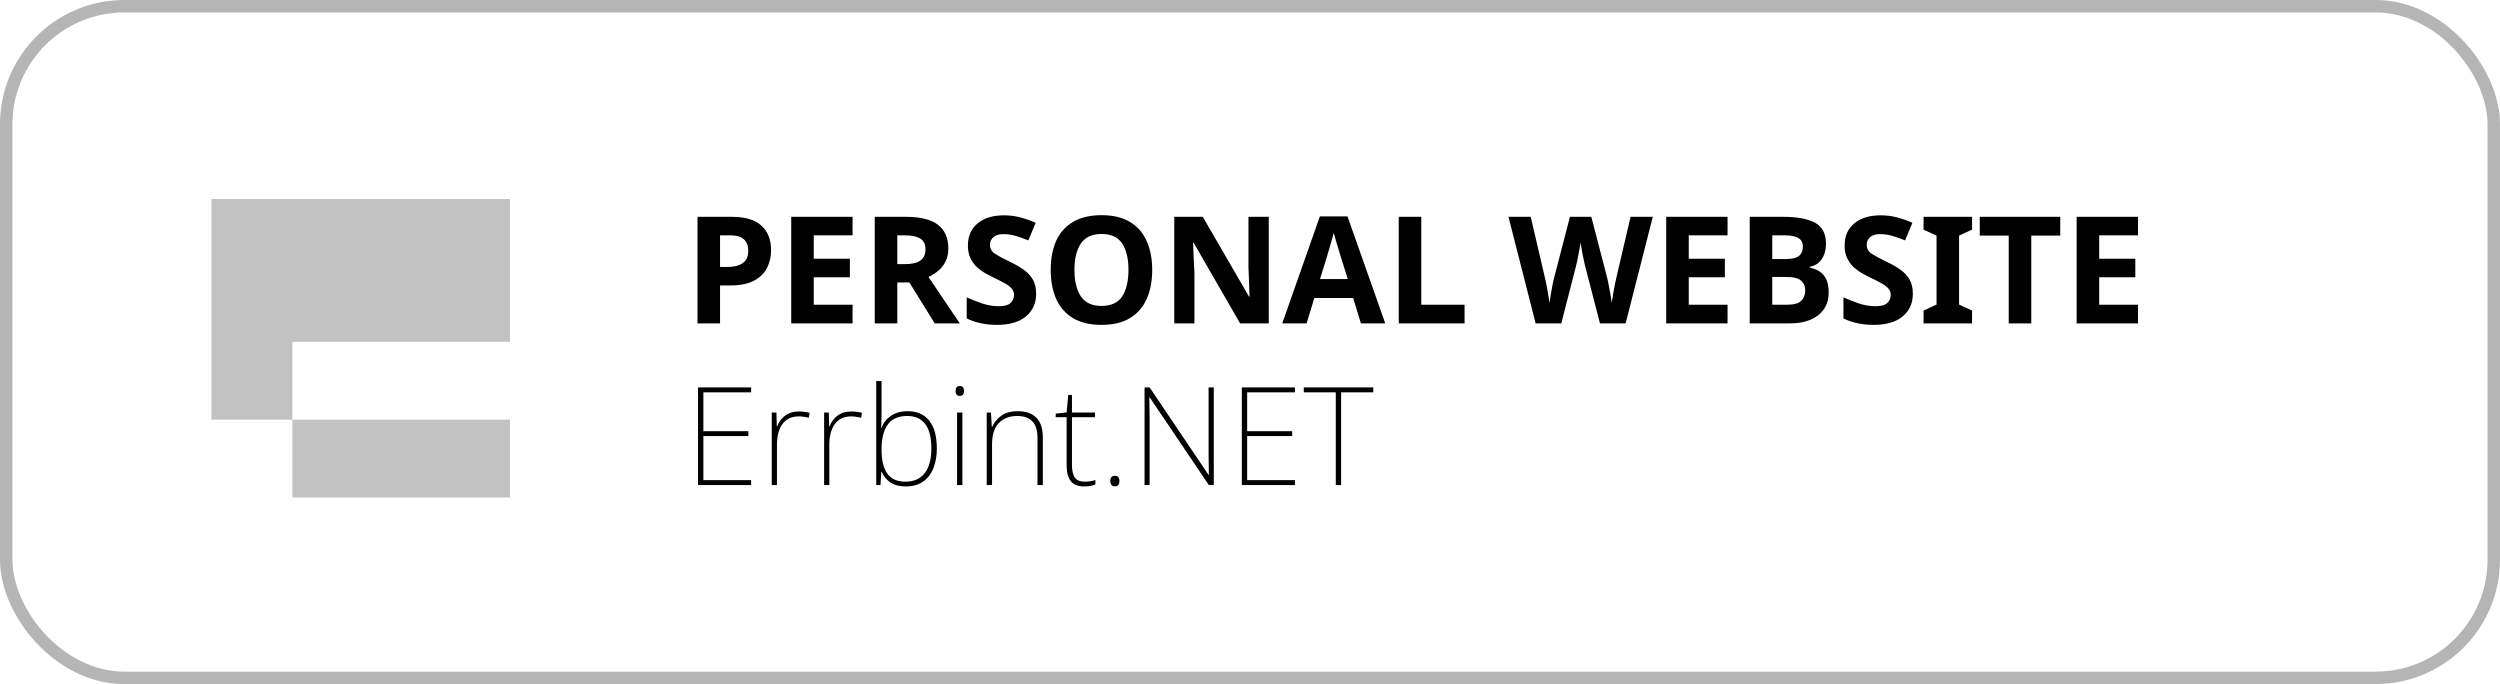 <svg width="201" height="55" viewBox="0 0 201 55" fill="none" xmlns="http://www.w3.org/2000/svg">
<rect x="0.5" y="0.5" width="200" height="54" rx="9.5" stroke="#B5B5B5"/>
<path d="M58.816 17.432C59.92 17.432 60.724 17.672 61.228 18.152C61.74 18.624 61.996 19.276 61.996 20.108C61.996 20.604 61.892 21.072 61.684 21.512C61.476 21.944 61.128 22.292 60.64 22.556C60.16 22.82 59.504 22.952 58.672 22.952H57.892V26H56.08V17.432H58.816ZM58.72 18.92H57.892V21.464H58.492C59.004 21.464 59.408 21.364 59.704 21.164C60.008 20.956 60.16 20.624 60.16 20.168C60.16 19.336 59.68 18.92 58.72 18.92ZM68.547 26H63.615V17.432H68.547V18.92H65.427V20.804H68.331V22.292H65.427V24.5H68.547V26ZM72.826 17.432C73.994 17.432 74.854 17.644 75.406 18.068C75.966 18.492 76.246 19.136 76.246 20C76.246 20.392 76.17 20.736 76.018 21.032C75.874 21.32 75.678 21.568 75.43 21.776C75.19 21.976 74.93 22.14 74.65 22.268L77.17 26H75.154L73.114 22.712H72.142V26H70.33V17.432H72.826ZM72.694 18.92H72.142V21.236H72.73C73.33 21.236 73.758 21.136 74.014 20.936C74.278 20.736 74.41 20.44 74.41 20.048C74.41 19.64 74.27 19.352 73.99 19.184C73.718 19.008 73.286 18.92 72.694 18.92ZM83.304 23.624C83.304 24.384 83.028 24.992 82.476 25.448C81.932 25.896 81.156 26.12 80.148 26.12C79.244 26.12 78.436 25.948 77.724 25.604V23.912C78.132 24.088 78.552 24.252 78.984 24.404C79.424 24.548 79.86 24.62 80.292 24.62C80.74 24.62 81.056 24.536 81.24 24.368C81.432 24.192 81.528 23.972 81.528 23.708C81.528 23.492 81.452 23.308 81.3 23.156C81.156 23.004 80.96 22.864 80.712 22.736C80.464 22.6 80.18 22.456 79.86 22.304C79.66 22.208 79.444 22.096 79.212 21.968C78.98 21.832 78.756 21.668 78.54 21.476C78.332 21.276 78.16 21.036 78.024 20.756C77.888 20.476 77.82 20.14 77.82 19.748C77.82 18.98 78.08 18.384 78.6 17.96C79.12 17.528 79.828 17.312 80.724 17.312C81.172 17.312 81.596 17.364 81.996 17.468C82.404 17.572 82.828 17.72 83.268 17.912L82.68 19.328C82.288 19.168 81.936 19.044 81.624 18.956C81.312 18.868 80.992 18.824 80.664 18.824C80.32 18.824 80.056 18.904 79.872 19.064C79.688 19.224 79.596 19.432 79.596 19.688C79.596 19.992 79.732 20.232 80.004 20.408C80.276 20.584 80.68 20.8 81.216 21.056C81.656 21.264 82.028 21.48 82.332 21.704C82.644 21.928 82.884 22.192 83.052 22.496C83.22 22.8 83.304 23.176 83.304 23.624ZM92.637 21.704C92.637 22.592 92.489 23.368 92.193 24.032C91.905 24.688 91.461 25.2 90.861 25.568C90.261 25.936 89.493 26.12 88.557 26.12C87.629 26.12 86.861 25.936 86.253 25.568C85.653 25.2 85.205 24.684 84.909 24.02C84.621 23.356 84.477 22.58 84.477 21.692C84.477 20.804 84.621 20.032 84.909 19.376C85.205 18.72 85.653 18.212 86.253 17.852C86.861 17.484 87.633 17.3 88.569 17.3C89.497 17.3 90.261 17.484 90.861 17.852C91.461 18.212 91.905 18.724 92.193 19.388C92.489 20.044 92.637 20.816 92.637 21.704ZM86.385 21.704C86.385 22.6 86.557 23.308 86.901 23.828C87.245 24.34 87.797 24.596 88.557 24.596C89.333 24.596 89.889 24.34 90.225 23.828C90.561 23.308 90.729 22.6 90.729 21.704C90.729 20.8 90.561 20.092 90.225 19.58C89.889 19.068 89.337 18.812 88.569 18.812C87.801 18.812 87.245 19.068 86.901 19.58C86.557 20.092 86.385 20.8 86.385 21.704ZM102.008 26H99.704L95.972 19.52H95.924C95.94 19.928 95.956 20.336 95.972 20.744C95.996 21.152 96.016 21.56 96.032 21.968V26H94.412V17.432H96.704L100.424 23.852H100.46C100.452 23.452 100.44 23.056 100.424 22.664C100.408 22.272 100.392 21.88 100.376 21.488V17.432H102.008V26ZM109.418 26L108.794 23.96H105.674L105.05 26H103.094L106.118 17.396H108.338L111.374 26H109.418ZM107.738 20.444C107.698 20.308 107.646 20.136 107.582 19.928C107.518 19.72 107.454 19.508 107.39 19.292C107.326 19.076 107.274 18.888 107.234 18.728C107.194 18.888 107.138 19.088 107.066 19.328C107.002 19.56 106.938 19.784 106.874 20C106.818 20.208 106.774 20.356 106.742 20.444L106.13 22.436H108.362L107.738 20.444ZM112.459 26V17.432H114.271V24.5H117.751V26H112.459ZM132.885 17.432L130.701 26H128.637L127.473 21.5C127.449 21.412 127.417 21.28 127.377 21.104C127.345 20.928 127.305 20.736 127.257 20.528C127.217 20.32 127.181 20.124 127.149 19.94C127.117 19.748 127.093 19.6 127.077 19.496C127.069 19.6 127.045 19.748 127.005 19.94C126.973 20.124 126.937 20.32 126.897 20.528C126.857 20.728 126.817 20.92 126.777 21.104C126.737 21.28 126.705 21.416 126.681 21.512L125.529 26H123.465L121.281 17.432H123.069L124.161 22.112C124.209 22.296 124.261 22.528 124.317 22.808C124.373 23.088 124.425 23.368 124.473 23.648C124.521 23.928 124.557 24.164 124.581 24.356C124.605 24.156 124.641 23.92 124.689 23.648C124.737 23.368 124.785 23.1 124.833 22.844C124.889 22.58 124.937 22.376 124.977 22.232L126.225 17.432H127.941L129.189 22.232C129.229 22.368 129.273 22.568 129.321 22.832C129.377 23.096 129.429 23.368 129.477 23.648C129.525 23.928 129.561 24.164 129.585 24.356C129.609 24.156 129.645 23.92 129.693 23.648C129.741 23.368 129.793 23.088 129.849 22.808C129.913 22.528 129.965 22.296 130.005 22.112L131.097 17.432H132.885ZM138.895 26H133.963V17.432H138.895V18.92H135.775V20.804H138.679V22.292H135.775V24.5H138.895V26ZM143.342 17.432C144.486 17.432 145.35 17.592 145.934 17.912C146.518 18.232 146.81 18.796 146.81 19.604C146.81 20.092 146.694 20.504 146.462 20.84C146.238 21.176 145.914 21.38 145.49 21.452V21.512C145.778 21.568 146.038 21.668 146.27 21.812C146.502 21.956 146.686 22.164 146.822 22.436C146.958 22.708 147.026 23.068 147.026 23.516C147.026 24.292 146.746 24.9 146.186 25.34C145.626 25.78 144.858 26 143.882 26H140.678V17.432H143.342ZM143.546 20.828C144.074 20.828 144.438 20.744 144.638 20.576C144.846 20.408 144.95 20.164 144.95 19.844C144.95 19.516 144.83 19.28 144.59 19.136C144.35 18.992 143.97 18.92 143.45 18.92H142.49V20.828H143.546ZM142.49 22.268V24.5H143.678C144.222 24.5 144.602 24.396 144.818 24.188C145.034 23.972 145.142 23.688 145.142 23.336C145.142 23.016 145.03 22.76 144.806 22.568C144.59 22.368 144.194 22.268 143.618 22.268H142.49ZM153.792 23.624C153.792 24.384 153.516 24.992 152.964 25.448C152.42 25.896 151.644 26.12 150.636 26.12C149.732 26.12 148.924 25.948 148.212 25.604V23.912C148.62 24.088 149.04 24.252 149.472 24.404C149.912 24.548 150.348 24.62 150.78 24.62C151.228 24.62 151.544 24.536 151.728 24.368C151.92 24.192 152.016 23.972 152.016 23.708C152.016 23.492 151.94 23.308 151.788 23.156C151.644 23.004 151.448 22.864 151.2 22.736C150.952 22.6 150.668 22.456 150.348 22.304C150.148 22.208 149.932 22.096 149.7 21.968C149.468 21.832 149.244 21.668 149.028 21.476C148.82 21.276 148.648 21.036 148.512 20.756C148.376 20.476 148.308 20.14 148.308 19.748C148.308 18.98 148.568 18.384 149.088 17.96C149.608 17.528 150.316 17.312 151.212 17.312C151.66 17.312 152.084 17.364 152.484 17.468C152.892 17.572 153.316 17.72 153.756 17.912L153.168 19.328C152.776 19.168 152.424 19.044 152.112 18.956C151.8 18.868 151.48 18.824 151.152 18.824C150.808 18.824 150.544 18.904 150.36 19.064C150.176 19.224 150.084 19.432 150.084 19.688C150.084 19.992 150.22 20.232 150.492 20.408C150.764 20.584 151.168 20.8 151.704 21.056C152.144 21.264 152.516 21.48 152.82 21.704C153.132 21.928 153.372 22.192 153.54 22.496C153.708 22.8 153.792 23.176 153.792 23.624ZM158.554 26H154.654V24.968L155.698 24.488V18.944L154.654 18.464V17.432H158.554V18.464L157.51 18.944V24.488L158.554 24.968V26ZM163.314 26H161.502V18.944H159.174V17.432H165.642V18.944H163.314V26ZM171.895 26H166.963V17.432H171.895V18.92H168.775V20.804H171.679V22.292H168.775V24.5H171.895V26Z" fill="black"/>
<path d="M60.39 39H56.122V31.146H60.39V31.542H56.551V34.666H60.17V35.062H56.551V38.604H60.39V39ZM64.249 33.082C64.41 33.082 64.56 33.093 64.7 33.115C64.839 33.13 64.971 33.155 65.096 33.192L65.019 33.588C64.887 33.551 64.758 33.526 64.634 33.511C64.516 33.489 64.381 33.478 64.227 33.478C63.647 33.478 63.207 33.683 62.907 34.094C62.613 34.505 62.467 35.058 62.467 35.755V39H62.049V33.17H62.423L62.456 34.281H62.489C62.606 33.944 62.811 33.661 63.105 33.434C63.405 33.199 63.787 33.082 64.249 33.082ZM68.46 33.082C68.621 33.082 68.771 33.093 68.91 33.115C69.05 33.13 69.182 33.155 69.306 33.192L69.23 33.588C69.097 33.551 68.969 33.526 68.844 33.511C68.727 33.489 68.591 33.478 68.438 33.478C67.858 33.478 67.418 33.683 67.118 34.094C66.824 34.505 66.677 35.058 66.677 35.755V39H66.26V33.17H66.633L66.666 34.281H66.7C66.817 33.944 67.022 33.661 67.316 33.434C67.616 33.199 67.998 33.082 68.46 33.082ZM70.877 33.115C70.877 33.306 70.874 33.526 70.867 33.775C70.859 34.024 70.852 34.233 70.844 34.402H70.877C71.01 34.013 71.255 33.694 71.615 33.445C71.981 33.188 72.432 33.06 72.968 33.06C73.73 33.06 74.313 33.317 74.716 33.83C75.12 34.336 75.322 35.084 75.322 36.074C75.322 36.653 75.23 37.174 75.046 37.636C74.871 38.091 74.596 38.45 74.222 38.714C73.855 38.978 73.389 39.11 72.825 39.11C72.311 39.11 71.893 39 71.57 38.78C71.255 38.553 71.028 38.27 70.888 37.933H70.856L70.79 39H70.448V30.64H70.877V33.115ZM72.934 33.445C72.223 33.445 71.703 33.676 71.373 34.138C71.043 34.6 70.877 35.249 70.877 36.085V36.184C70.877 37.013 71.031 37.643 71.34 38.076C71.647 38.509 72.132 38.725 72.791 38.725C73.481 38.725 74.001 38.494 74.353 38.032C74.706 37.57 74.882 36.914 74.882 36.063C74.882 34.318 74.233 33.445 72.934 33.445ZM77.157 31.036C77.296 31.036 77.388 31.073 77.432 31.146C77.483 31.219 77.509 31.315 77.509 31.432C77.509 31.549 77.483 31.645 77.432 31.718C77.388 31.791 77.296 31.828 77.157 31.828C77.039 31.828 76.955 31.791 76.904 31.718C76.852 31.645 76.827 31.549 76.827 31.432C76.827 31.315 76.852 31.219 76.904 31.146C76.955 31.073 77.039 31.036 77.157 31.036ZM77.377 33.17V39H76.948V33.17H77.377ZM81.829 33.06C82.475 33.06 82.97 33.232 83.314 33.577C83.666 33.922 83.843 34.457 83.843 35.183V39H83.413V35.205C83.413 34.596 83.274 34.153 82.996 33.874C82.717 33.588 82.317 33.445 81.796 33.445C81.159 33.445 80.66 33.636 80.3 34.017C79.941 34.391 79.761 34.963 79.761 35.733V39H79.332V33.17H79.674L79.74 34.314H79.772C79.912 33.984 80.147 33.694 80.477 33.445C80.814 33.188 81.265 33.06 81.829 33.06ZM87.209 38.725C87.377 38.725 87.531 38.714 87.671 38.692C87.817 38.67 87.95 38.637 88.067 38.593V38.956C87.95 39 87.817 39.037 87.671 39.066C87.524 39.095 87.359 39.11 87.176 39.11C86.67 39.11 86.307 38.967 86.087 38.681C85.867 38.395 85.757 37.977 85.757 37.427V33.544H84.877V33.258L85.757 33.159L85.889 31.751H86.186V33.17H88.034V33.544H86.186V37.394C86.186 37.827 86.259 38.157 86.406 38.384C86.56 38.611 86.828 38.725 87.209 38.725ZM89.267 38.681C89.267 38.556 89.297 38.454 89.355 38.373C89.414 38.292 89.506 38.252 89.63 38.252C89.77 38.252 89.865 38.292 89.916 38.373C89.975 38.454 90.004 38.556 90.004 38.681C90.004 38.806 89.975 38.908 89.916 38.989C89.865 39.062 89.77 39.099 89.63 39.099C89.506 39.099 89.414 39.062 89.355 38.989C89.297 38.908 89.267 38.806 89.267 38.681ZM97.588 39H97.192L92.429 31.938H92.407C92.415 32.239 92.418 32.532 92.418 32.818C92.426 33.097 92.429 33.394 92.429 33.709V39H92.022V31.146H92.429L97.17 38.186H97.192C97.192 37.937 97.189 37.654 97.181 37.339C97.174 37.024 97.17 36.73 97.17 36.459V31.146H97.588V39ZM104.111 39H99.843V31.146H104.111V31.542H100.272V34.666H103.891V35.062H100.272V38.604H104.111V39ZM107.826 39H107.397V31.542H104.823V31.146H110.411V31.542H107.826V39Z" fill="black"/>
<path d="M23.507 27.483V33.742H17V16H41V27.483H23.507ZM23.507 40V33.742H41V40H23.507Z" fill="#C2C2C2"/>
</svg>
